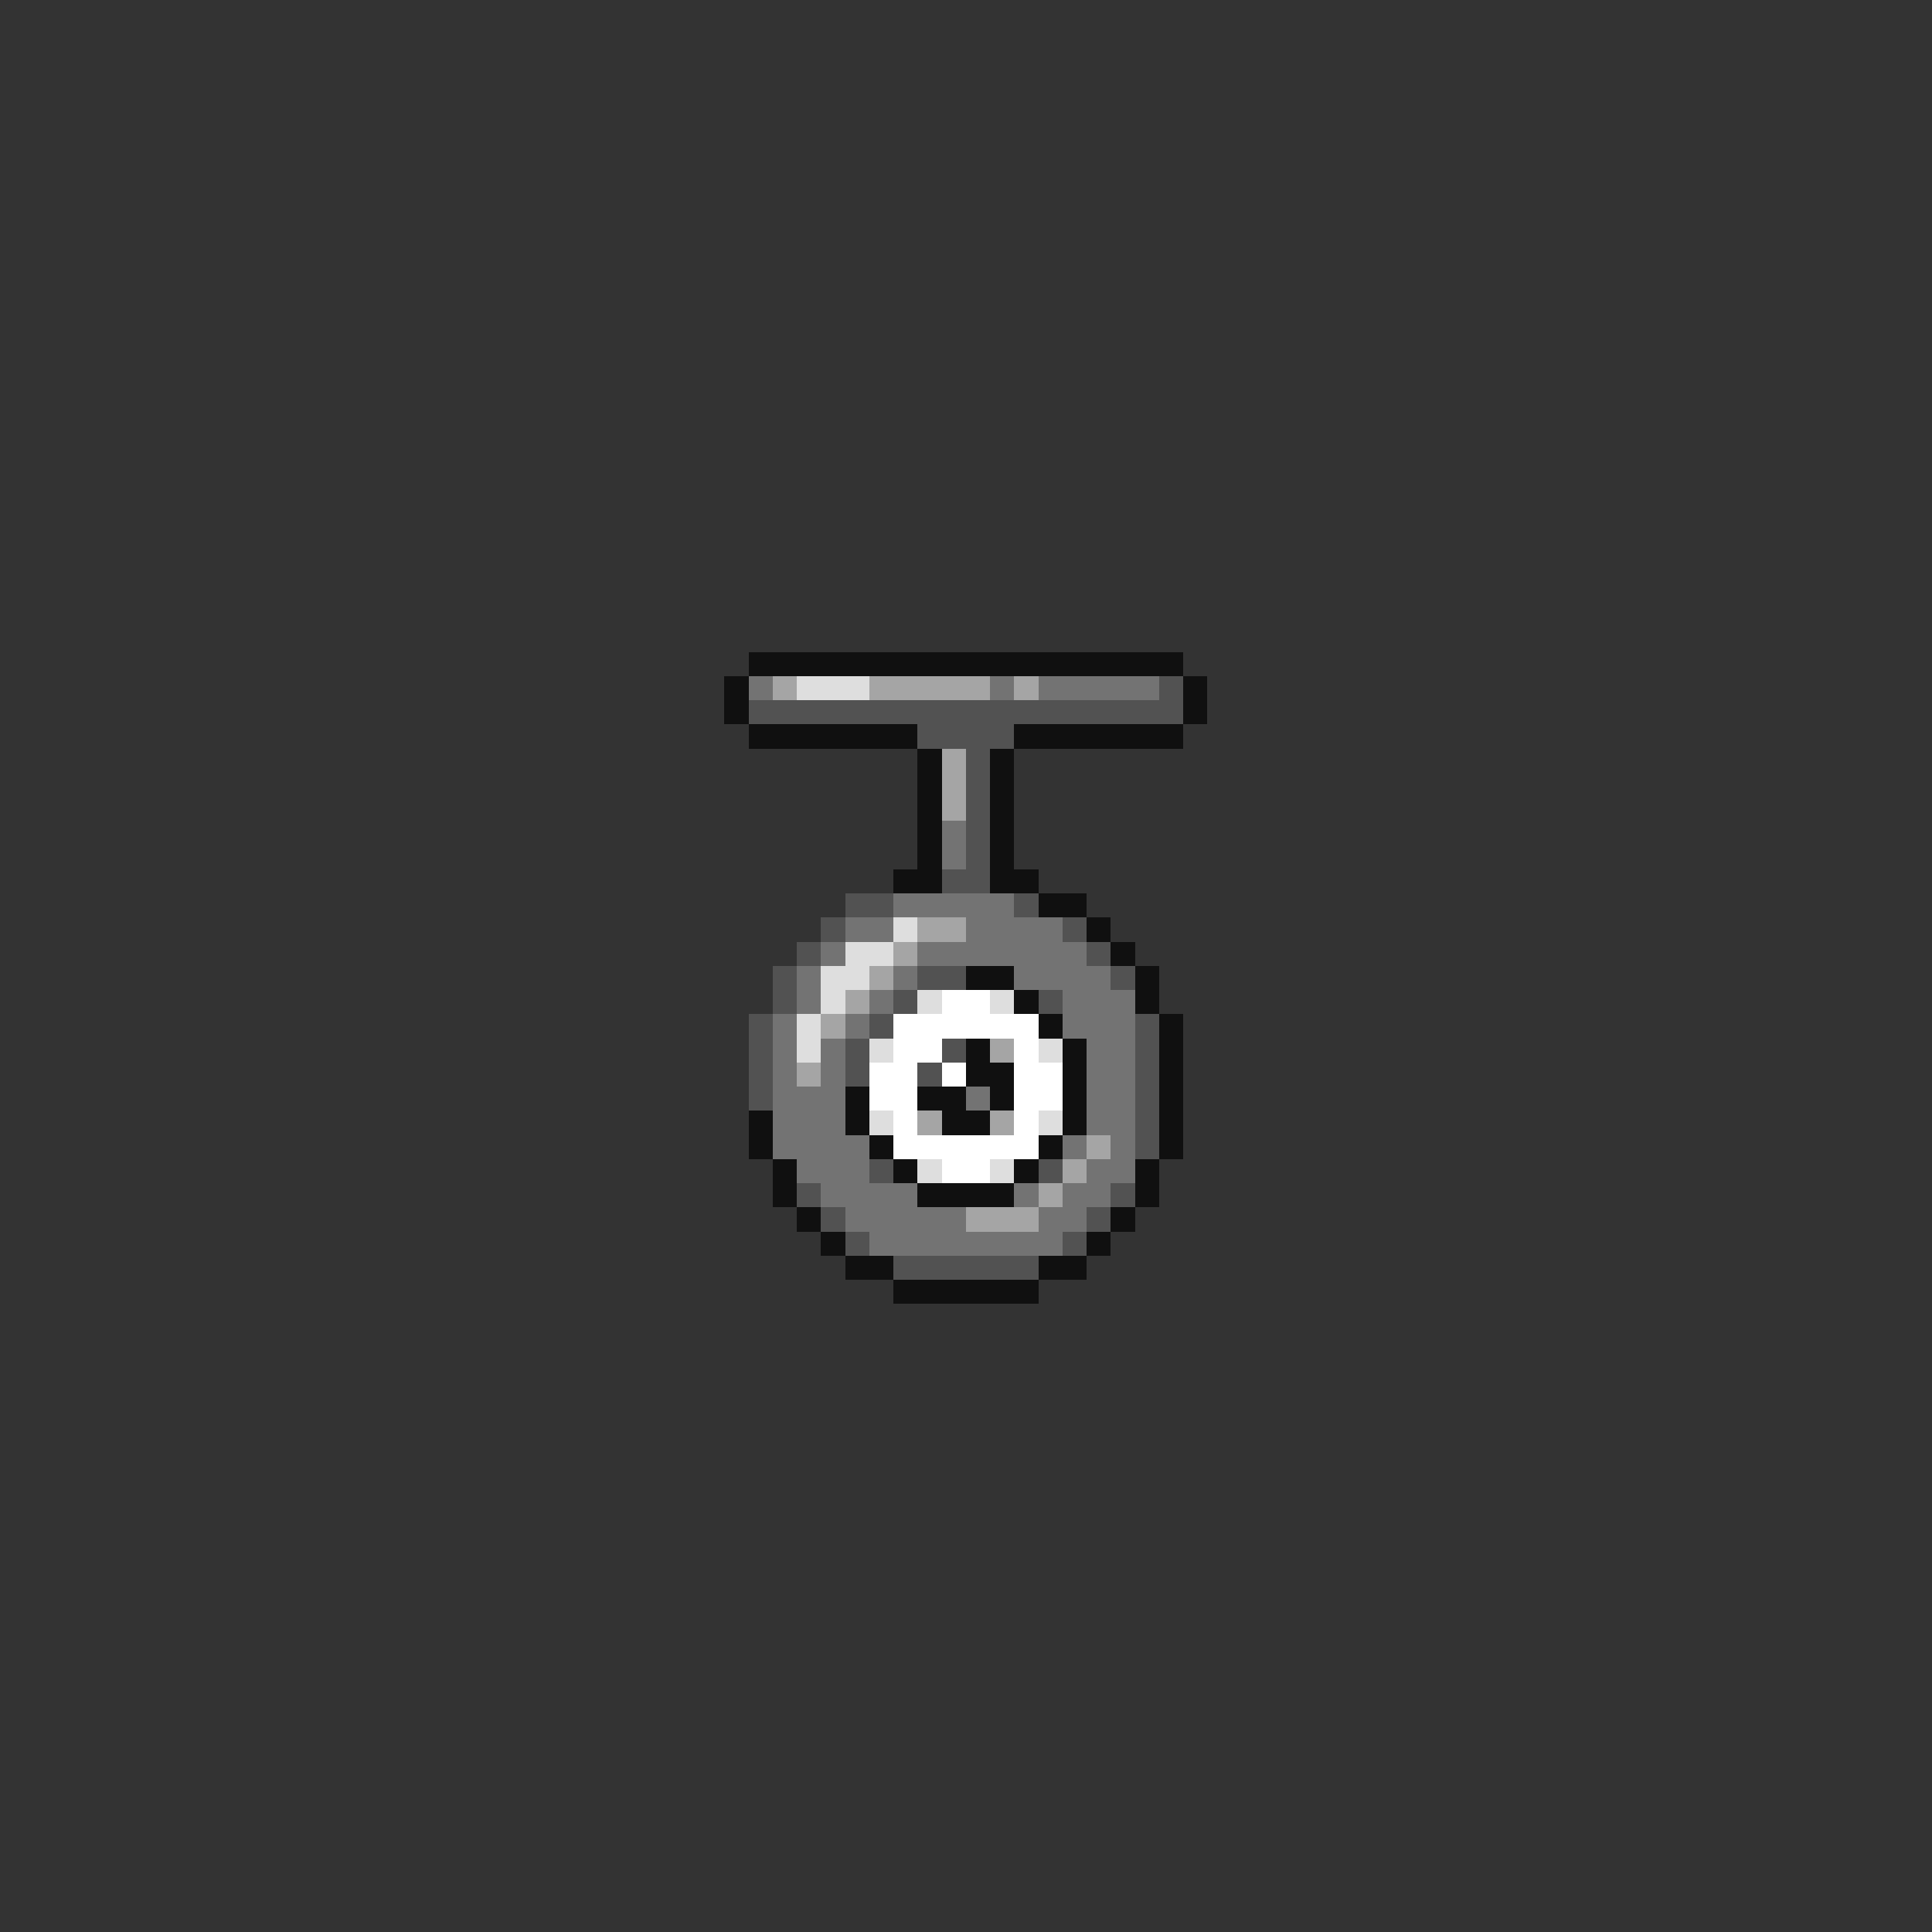 <svg xmlns="http://www.w3.org/2000/svg" viewBox="0 -0.5 80 80" shape-rendering="crispEdges">
<rect x="0" y="-0.5" width="80" height="80" fill="#333333" stroke="none"/>
<path stroke="#101010" d="M31 27h18M30 28h1M49 28h1M30 29h1M49 29h1M31 30h7M42 30h7M38 31h1M41 31h1M38 32h1M41 32h1M38 33h1M41 33h1M38 34h1M41 34h1M38 35h1M41 35h1M37 36h2M41 36h2M43 37h2M45 38h1M46 39h1M40 40h2M47 40h1M42 41h1M47 41h1M43 42h1M48 42h1M40 43h1M44 43h1M48 43h1M40 44h2M44 44h1M48 44h1M35 45h1M38 45h2M41 45h1M44 45h1M48 45h1M31 46h1M35 46h1M39 46h2M44 46h1M48 46h1M31 47h1M36 47h1M43 47h1M48 47h1M32 48h1M37 48h1M42 48h1M47 48h1M32 49h1M38 49h4M47 49h1M33 50h1M46 50h1M34 51h1M45 51h1M35 52h2M43 52h2M37 53h6" />
<path stroke="#737373" d="M31 28h1M41 28h1M43 28h5M39 34h1M39 35h1M37 37h5M35 38h2M40 38h4M34 39h1M38 39h7M33 40h1M37 40h1M42 40h4M33 41h1M36 41h1M44 41h3M32 42h1M35 42h1M44 42h3M32 43h1M34 43h1M45 43h2M32 44h1M34 44h1M45 44h2M32 45h3M40 45h1M45 45h2M32 46h3M45 46h2M32 47h4M44 47h1M46 47h1M33 48h3M45 48h2M34 49h4M42 49h1M44 49h2M35 50h5M43 50h2M36 51h8" />
<path stroke="#a5a5a5" d="M32 28h1M36 28h5M42 28h1M39 31h1M39 32h1M39 33h1M38 38h2M37 39h1M36 40h1M35 41h1M34 42h1M41 43h1M33 44h1M38 46h1M41 46h1M45 47h1M44 48h1M43 49h1M40 50h3" />
<path stroke="#dedede" d="M33 28h3M37 38h1M35 39h2M34 40h2M34 41h1M38 41h1M41 41h1M33 42h1M33 43h1M36 43h1M43 43h1M36 46h1M43 46h1M38 48h1M41 48h1" />
<path stroke="#525252" d="M48 28h1M31 29h18M38 30h4M40 31h1M40 32h1M40 33h1M40 34h1M40 35h1M39 36h2M35 37h2M42 37h1M34 38h1M44 38h1M33 39h1M45 39h1M32 40h1M38 40h2M46 40h1M32 41h1M37 41h1M43 41h1M31 42h1M36 42h1M47 42h1M31 43h1M35 43h1M39 43h1M47 43h1M31 44h1M35 44h1M38 44h1M47 44h1M31 45h1M47 45h1M47 46h1M47 47h1M36 48h1M43 48h1M33 49h1M46 49h1M34 50h1M45 50h1M35 51h1M44 51h1M37 52h6" />
<path stroke="#ffffff" d="M39 41h2M37 42h6M37 43h2M42 43h1M36 44h2M39 44h1M42 44h2M36 45h2M42 45h2M37 46h1M42 46h1M37 47h6M39 48h2" />
</svg>